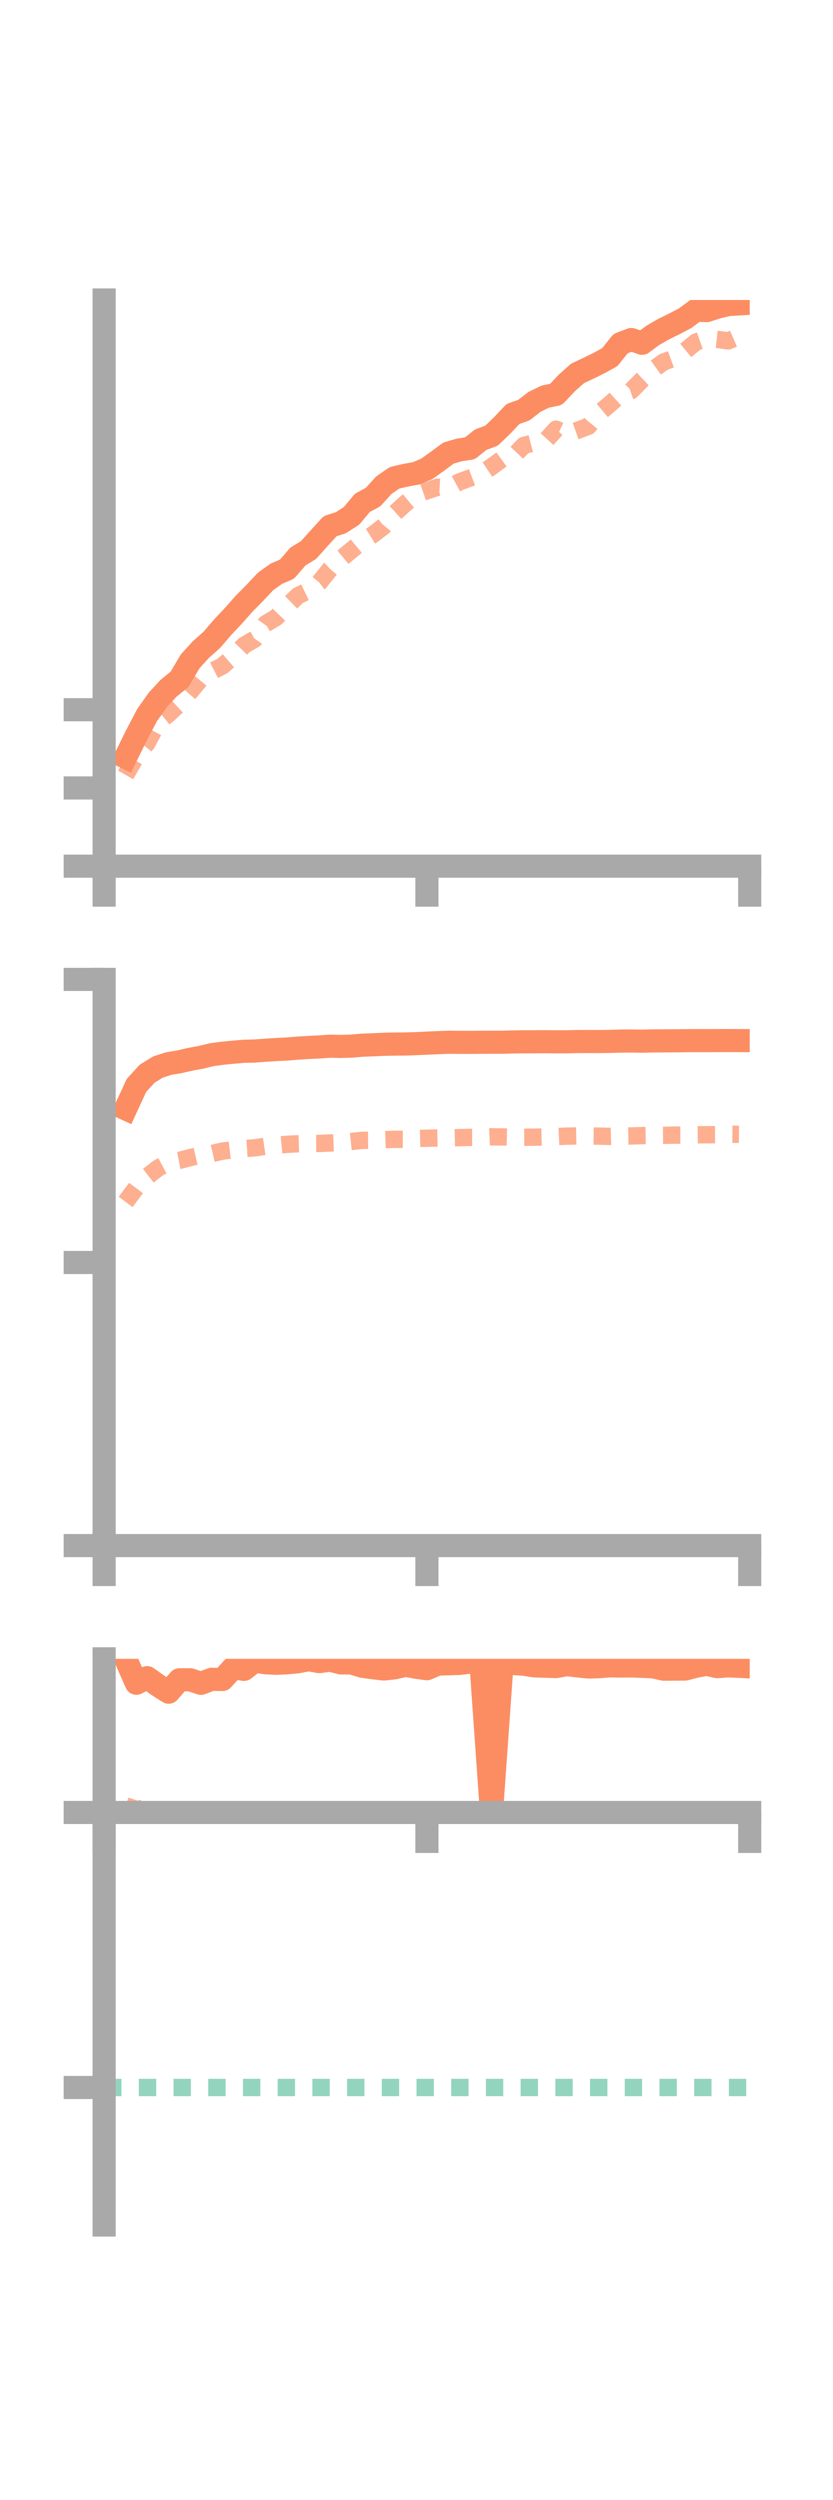 <?xml version="1.0" encoding="utf-8" standalone="no"?>
<!DOCTYPE svg PUBLIC "-//W3C//DTD SVG 1.1//EN"
  "http://www.w3.org/Graphics/SVG/1.1/DTD/svg11.dtd">
<!-- Created with matplotlib (https://matplotlib.org/) -->
<svg height="216pt" version="1.1" viewBox="0 0 72 216" width="72pt" xmlns="http://www.w3.org/2000/svg" xmlns:xlink="http://www.w3.org/1999/xlink">
 <defs>
  <style type="text/css">*{stroke-linecap:butt;stroke-linejoin:round;}</style>
 </defs>
 <g id="figure_1">
  <g id="patch_1">
   <path d="M 0 216 
L 72 216 
L 72 0 
L 0 0 
z
" style="fill:none;"/>
  </g>
  <g id="axes_1">
   <g id="patch_2">
    <path d="M 9 74.838 
L 64.8 74.838 
L 64.8 25.92 
L 9 25.92 
z
" style="fill:none;"/>
   </g>
   <g id="matplotlib.axis_1">
    <g id="xtick_1">
     <g id="line2d_1">
      <defs>
       <path d="M 0 0 
L 0 3.5 
" id="mfefd070214" style="stroke:#a9a9a9;stroke-width:2;"/>
      </defs>
      <g>
       <use style="fill:#a9a9a9;stroke:#a9a9a9;stroke-width:2;" x="9" xlink:href="#mfefd070214" y="74.838"/>
      </g>
     </g>
    </g>
    <g id="xtick_2">
     <g id="line2d_2">
      <g>
       <use style="fill:#a9a9a9;stroke:#a9a9a9;stroke-width:2;" x="36.9" xlink:href="#mfefd070214" y="74.838"/>
      </g>
     </g>
    </g>
    <g id="xtick_3">
     <g id="line2d_3">
      <g>
       <use style="fill:#a9a9a9;stroke:#a9a9a9;stroke-width:2;" x="64.8" xlink:href="#mfefd070214" y="74.838"/>
      </g>
     </g>
    </g>
   </g>
   <g id="matplotlib.axis_2">
    <g id="ytick_1">
     <g id="line2d_4">
      <defs>
       <path d="M 0 0 
L -3.5 0 
" id="me82ff576ae" style="stroke:#a9a9a9;stroke-width:2;"/>
      </defs>
      <g>
       <use style="fill:#a9a9a9;stroke:#a9a9a9;stroke-width:2;" x="9" xlink:href="#me82ff576ae" y="74.838"/>
      </g>
     </g>
    </g>
    <g id="ytick_2">
     <g id="line2d_5">
      <g>
       <use style="fill:#a9a9a9;stroke:#a9a9a9;stroke-width:2;" x="9" xlink:href="#me82ff576ae" y="68.079"/>
      </g>
     </g>
    </g>
    <g id="ytick_3">
     <g id="line2d_6">
      <g>
       <use style="fill:#a9a9a9;stroke:#a9a9a9;stroke-width:2;" x="9" xlink:href="#me82ff576ae" y="61.321"/>
      </g>
     </g>
    </g>
   </g>
   <g id="line2d_7">
    <path clip-path="url(#p78deab4f2f)" d="M 10.86 65.431 
L 11.79 63.54 
L 12.72 61.77 
L 13.65 60.457 
L 14.58 59.456 
L 15.51 58.701 
L 16.44 57.136 
L 17.37 56.115 
L 18.3 55.292 
L 19.23 54.208 
L 20.16 53.22 
L 21.09 52.17 
L 22.02 51.23 
L 22.95 50.24 
L 23.88 49.573 
L 24.81 49.173 
L 25.74 48.093 
L 26.67 47.522 
L 27.6 46.484 
L 28.53 45.464 
L 29.46 45.163 
L 30.39 44.566 
L 31.32 43.446 
L 32.25 42.945 
L 33.18 41.917 
L 34.11 41.279 
L 35.04 41.066 
L 35.97 40.896 
L 36.9 40.506 
L 37.83 39.838 
L 38.76 39.148 
L 39.69 38.878 
L 40.62 38.733 
L 41.55 37.988 
L 42.48 37.646 
L 43.41 36.754 
L 44.34 35.766 
L 45.27 35.442 
L 46.2 34.721 
L 47.13 34.269 
L 48.06 34.077 
L 48.99 33.091 
L 49.92 32.262 
L 50.85 31.825 
L 51.78 31.368 
L 52.71 30.858 
L 53.64 29.689 
L 54.57 29.336 
L 55.5 29.658 
L 56.43 28.973 
L 57.36 28.438 
L 58.29 27.981 
L 59.22 27.494 
L 60.15 26.802 
L 61.08 26.836 
L 62.01 26.537 
L 62.94 26.314 
L 63.87 26.258 
" style="fill:none;stroke:#fc8d62;stroke-linecap:square;stroke-width:2;"/>
   </g>
   <g id="line2d_8">
    <path clip-path="url(#p78deab4f2f)" d="M 10.86 66.951 
L 11.79 65.342 
L 12.72 64.194 
L 13.65 62.436 
L 14.58 61.679 
L 15.51 60.809 
L 16.44 59.758 
L 17.37 58.638 
L 18.3 58.014 
L 19.23 57.536 
L 20.16 56.734 
L 21.09 55.759 
L 22.02 55.219 
L 22.95 53.901 
L 23.88 53.344 
L 24.81 52.381 
L 25.74 51.474 
L 26.67 51.025 
L 27.6 50.326 
L 28.53 49.171 
L 29.46 48.294 
L 30.39 47.528 
L 31.32 46.757 
L 32.25 46.185 
L 33.18 45.458 
L 34.11 44.349 
L 35.04 43.505 
L 35.97 42.729 
L 36.9 42.401 
L 37.83 42.096 
L 38.76 42.15 
L 39.69 41.643 
L 40.62 41.305 
L 41.55 40.961 
L 42.48 40.331 
L 43.41 39.652 
L 44.34 39.463 
L 45.27 38.489 
L 46.2 38.242 
L 47.13 38.109 
L 48.06 37.081 
L 48.99 37.519 
L 49.92 37.186 
L 50.85 36.836 
L 51.78 35.699 
L 52.71 34.918 
L 53.64 34.075 
L 54.57 33.747 
L 55.5 32.808 
L 56.43 31.943 
L 57.36 31.275 
L 58.29 30.934 
L 59.22 30.32 
L 60.15 29.554 
L 61.08 29.225 
L 62.01 29.323 
L 62.94 29.455 
L 63.87 29.048 
" style="fill:none;stroke:#fc8d62;stroke-dasharray:1.5,1.5;stroke-dashoffset:0;stroke-opacity:0.7;stroke-width:1.5;"/>
   </g>
   <g id="patch_3">
    <path d="M 9 74.838 
L 9 25.92 
" style="fill:none;stroke:#a9a9a9;stroke-linecap:square;stroke-linejoin:miter;stroke-width:2;"/>
   </g>
   <g id="patch_4">
    <path d="M 64.8 74.838 
L 64.8 25.92 
" style="fill:none;"/>
   </g>
   <g id="patch_5">
    <path d="M 9 74.838 
L 64.8 74.838 
" style="fill:none;stroke:#a9a9a9;stroke-linecap:square;stroke-linejoin:miter;stroke-width:2;"/>
   </g>
   <g id="patch_6">
    <path d="M 9 25.92 
L 64.8 25.92 
" style="fill:none;"/>
   </g>
  </g>
  <g id="axes_2">
   <g id="patch_7">
    <path d="M 9 133.539 
L 64.8 133.539 
L 64.8 84.621 
L 9 84.621 
z
" style="fill:none;"/>
   </g>
   <g id="matplotlib.axis_3">
    <g id="xtick_4">
     <g id="line2d_9">
      <g>
       <use style="fill:#a9a9a9;stroke:#a9a9a9;stroke-width:2;" x="9" xlink:href="#mfefd070214" y="133.539"/>
      </g>
     </g>
    </g>
    <g id="xtick_5">
     <g id="line2d_10">
      <g>
       <use style="fill:#a9a9a9;stroke:#a9a9a9;stroke-width:2;" x="36.9" xlink:href="#mfefd070214" y="133.539"/>
      </g>
     </g>
    </g>
    <g id="xtick_6">
     <g id="line2d_11">
      <g>
       <use style="fill:#a9a9a9;stroke:#a9a9a9;stroke-width:2;" x="64.8" xlink:href="#mfefd070214" y="133.539"/>
      </g>
     </g>
    </g>
   </g>
   <g id="matplotlib.axis_4">
    <g id="ytick_4">
     <g id="line2d_12">
      <g>
       <use style="fill:#a9a9a9;stroke:#a9a9a9;stroke-width:2;" x="9" xlink:href="#me82ff576ae" y="133.539"/>
      </g>
     </g>
    </g>
    <g id="ytick_5">
     <g id="line2d_13">
      <g>
       <use style="fill:#a9a9a9;stroke:#a9a9a9;stroke-width:2;" x="9" xlink:href="#me82ff576ae" y="109.08"/>
      </g>
     </g>
    </g>
    <g id="ytick_6">
     <g id="line2d_14">
      <g>
       <use style="fill:#a9a9a9;stroke:#a9a9a9;stroke-width:2;" x="9" xlink:href="#me82ff576ae" y="84.621"/>
      </g>
     </g>
    </g>
   </g>
   <g id="line2d_15">
    <path clip-path="url(#p28906bef93)" d="M 10.86 95.801 
L 11.79 93.786 
L 12.72 92.767 
L 13.65 92.193 
L 14.58 91.892 
L 15.51 91.737 
L 16.44 91.523 
L 17.37 91.352 
L 18.3 91.127 
L 19.23 91 
L 20.16 90.91 
L 21.09 90.83 
L 22.02 90.809 
L 22.95 90.738 
L 23.88 90.681 
L 24.81 90.635 
L 25.74 90.559 
L 26.67 90.501 
L 27.6 90.455 
L 28.53 90.391 
L 29.46 90.412 
L 30.39 90.385 
L 31.32 90.303 
L 32.25 90.27 
L 33.18 90.227 
L 34.11 90.208 
L 35.04 90.202 
L 35.97 90.17 
L 36.9 90.126 
L 37.83 90.087 
L 38.76 90.05 
L 39.69 90.058 
L 40.62 90.061 
L 41.55 90.052 
L 42.48 90.049 
L 43.41 90.049 
L 44.34 90.024 
L 45.27 90.011 
L 46.2 90.009 
L 47.13 90.003 
L 48.06 90.013 
L 48.99 90.01 
L 49.92 89.989 
L 50.85 89.986 
L 51.78 89.989 
L 52.71 89.978 
L 53.64 89.948 
L 54.57 89.944 
L 55.5 89.956 
L 56.43 89.936 
L 57.36 89.933 
L 58.29 89.926 
L 59.22 89.916 
L 60.15 89.909 
L 61.08 89.912 
L 62.01 89.907 
L 62.94 89.905 
L 63.87 89.908 
" style="fill:none;stroke:#fc8d62;stroke-linecap:square;stroke-width:2;"/>
   </g>
   <g id="line2d_16">
    <path clip-path="url(#p28906bef93)" d="M 10.86 103.846 
L 11.79 102.605 
L 12.72 101.662 
L 13.65 100.931 
L 14.58 100.438 
L 15.51 100.258 
L 16.44 100.015 
L 17.37 99.799 
L 18.3 99.672 
L 19.23 99.454 
L 20.16 99.341 
L 21.09 99.232 
L 22.02 99.173 
L 22.95 99.037 
L 23.88 98.961 
L 24.81 98.867 
L 25.74 98.823 
L 26.67 98.797 
L 27.6 98.794 
L 28.53 98.754 
L 29.46 98.718 
L 30.39 98.622 
L 31.32 98.524 
L 32.25 98.513 
L 33.18 98.472 
L 34.11 98.438 
L 35.04 98.442 
L 35.97 98.367 
L 36.9 98.344 
L 37.83 98.322 
L 38.76 98.31 
L 39.69 98.291 
L 40.62 98.27 
L 41.55 98.267 
L 42.48 98.221 
L 43.41 98.23 
L 44.34 98.254 
L 45.27 98.257 
L 46.2 98.254 
L 47.13 98.232 
L 48.06 98.205 
L 48.99 98.163 
L 49.92 98.147 
L 50.85 98.147 
L 51.78 98.162 
L 52.71 98.185 
L 53.64 98.163 
L 54.57 98.146 
L 55.5 98.119 
L 56.43 98.101 
L 57.36 98.094 
L 58.29 98.075 
L 59.22 98.069 
L 60.15 98.053 
L 61.08 98.04 
L 62.01 98.038 
L 62.94 97.997 
L 63.87 98.005 
" style="fill:none;stroke:#fc8d62;stroke-dasharray:1.5,1.5;stroke-dashoffset:0;stroke-opacity:0.7;stroke-width:1.5;"/>
   </g>
   <g id="patch_8">
    <path d="M 9 133.539 
L 9 84.621 
" style="fill:none;stroke:#a9a9a9;stroke-linecap:square;stroke-linejoin:miter;stroke-width:2;"/>
   </g>
   <g id="patch_9">
    <path d="M 64.8 133.539 
L 64.8 84.621 
" style="fill:none;"/>
   </g>
   <g id="patch_10">
    <path d="M 9 133.539 
L 64.8 133.539 
" style="fill:none;stroke:#a9a9a9;stroke-linecap:square;stroke-linejoin:miter;stroke-width:2;"/>
   </g>
   <g id="patch_11">
    <path d="M 9 84.621 
L 64.8 84.621 
" style="fill:none;"/>
   </g>
  </g>
  <g id="axes_3">
   <g id="patch_12">
    <path d="M 9 192.24 
L 64.8 192.24 
L 64.8 143.322 
L 9 143.322 
z
" style="fill:none;"/>
   </g>
   <g id="matplotlib.axis_5">
    <g id="xtick_7">
     <g id="line2d_17">
      <g>
       <use style="fill:#a9a9a9;stroke:#a9a9a9;stroke-width:2;" x="9" xlink:href="#mfefd070214" y="156.598"/>
      </g>
     </g>
    </g>
    <g id="xtick_8">
     <g id="line2d_18">
      <g>
       <use style="fill:#a9a9a9;stroke:#a9a9a9;stroke-width:2;" x="36.9" xlink:href="#mfefd070214" y="156.598"/>
      </g>
     </g>
    </g>
    <g id="xtick_9">
     <g id="line2d_19">
      <g>
       <use style="fill:#a9a9a9;stroke:#a9a9a9;stroke-width:2;" x="64.8" xlink:href="#mfefd070214" y="156.598"/>
      </g>
     </g>
    </g>
   </g>
   <g id="matplotlib.axis_6">
    <g id="ytick_7">
     <g id="line2d_20">
      <g>
       <use style="fill:#a9a9a9;stroke:#a9a9a9;stroke-width:2;" x="9" xlink:href="#me82ff576ae" y="156.598"/>
      </g>
     </g>
    </g>
    <g id="ytick_8">
     <g id="line2d_21">
      <g>
       <use style="fill:#a9a9a9;stroke:#a9a9a9;stroke-width:2;" x="9" xlink:href="#me82ff576ae" y="180.359"/>
      </g>
     </g>
    </g>
   </g>
   <g id="line2d_22">
    <path clip-path="url(#p2a8e969997)" d="M 10.86 143.322 
L 11.79 145.431 
L 12.72 144.95 
L 13.65 145.612 
L 14.58 146.206 
L 15.51 145.134 
L 16.44 145.131 
L 17.37 145.438 
L 18.3 145.091 
L 19.23 145.108 
L 20.16 144.089 
L 21.09 144.234 
L 22.02 143.513 
L 22.95 143.664 
L 23.88 143.707 
L 24.81 143.663 
L 25.74 143.578 
L 26.67 143.398 
L 27.6 143.564 
L 28.53 143.436 
L 29.46 143.674 
L 30.39 143.68 
L 31.32 143.967 
L 32.25 144.094 
L 33.18 144.201 
L 34.11 144.1 
L 35.04 143.879 
L 35.97 144.049 
L 36.9 144.177 
L 37.83 143.775 
L 38.76 143.75 
L 39.69 143.718 
L 40.62 143.612 
L 41.55 143.379 
L 42.48 156.598 
L 43.41 143.476 
L 44.34 143.726 
L 45.27 143.786 
L 46.2 143.933 
L 47.13 143.962 
L 48.06 143.993 
L 48.99 143.825 
L 49.92 143.932 
L 50.85 144.029 
L 51.78 144.004 
L 52.71 143.928 
L 53.64 143.944 
L 54.57 143.935 
L 55.5 143.974 
L 56.43 144.01 
L 57.36 144.217 
L 58.29 144.212 
L 59.22 144.207 
L 60.15 143.963 
L 61.08 143.795 
L 62.01 143.999 
L 62.94 143.927 
L 63.87 143.972 
" style="fill:none;stroke:#fc8d62;stroke-linecap:square;stroke-width:2;"/>
   </g>
   <g id="line2d_23">
    <path clip-path="url(#p2a8e969997)" d="M 10.86 156.013 
L 11.79 156.335 
L 12.72 156.187 
L 13.65 156.501 
L 14.58 156.585 
L 15.51 156.598 
L 16.44 156.598 
L 17.37 156.623 
L 18.3 156.655 
L 19.23 156.604 
L 20.16 156.602 
L 21.09 156.598 
L 22.02 156.598 
L 22.95 156.598 
L 23.88 156.599 
L 24.81 156.598 
L 25.74 156.598 
L 26.67 156.598 
L 27.6 156.598 
L 28.53 156.598 
L 29.46 156.598 
L 30.39 156.598 
L 31.32 156.598 
L 32.25 156.598 
L 33.18 156.598 
L 34.11 156.598 
L 35.04 156.599 
L 35.97 156.598 
L 36.9 156.598 
L 37.83 156.598 
L 38.76 156.598 
L 39.69 156.597 
L 40.62 156.596 
L 41.55 156.597 
L 42.48 156.596 
L 43.41 156.598 
L 44.34 156.597 
L 45.27 156.596 
L 46.2 156.596 
L 47.13 156.596 
L 48.06 156.596 
L 48.99 156.595 
L 49.92 156.595 
L 50.85 156.595 
L 51.78 156.598 
L 52.71 156.596 
L 53.64 156.596 
L 54.57 156.598 
L 55.5 156.595 
L 56.43 156.595 
L 57.36 156.595 
L 58.29 156.595 
L 59.22 156.595 
L 60.15 156.595 
L 61.08 156.593 
L 62.01 156.593 
L 62.94 156.587 
L 63.87 156.591 
" style="fill:none;stroke:#fc8d62;stroke-dasharray:1.5,1.5;stroke-dashoffset:0;stroke-opacity:0.7;stroke-width:1.5;"/>
   </g>
   <g id="line2d_24">
    <path clip-path="url(#p2a8e969997)" d="M 9 180.359 
L 64.8 180.359 
" style="fill:none;stroke:#66c2a5;stroke-dasharray:1.5,1.5;stroke-dashoffset:0;stroke-opacity:0.7;stroke-width:1.5;"/>
   </g>
   <g id="patch_13">
    <path d="M 9 192.24 
L 9 143.322 
" style="fill:none;stroke:#a9a9a9;stroke-linecap:square;stroke-linejoin:miter;stroke-width:2;"/>
   </g>
   <g id="patch_14">
    <path d="M 64.8 192.24 
L 64.8 143.322 
" style="fill:none;"/>
   </g>
   <g id="patch_15">
    <path d="M 9 156.598 
L 64.8 156.598 
" style="fill:none;stroke:#a9a9a9;stroke-linecap:square;stroke-linejoin:miter;stroke-width:2;"/>
   </g>
   <g id="patch_16">
    <path d="M 9 143.322 
L 64.8 143.322 
" style="fill:none;"/>
   </g>
  </g>
 </g>
 <defs>
  <clipPath id="p78deab4f2f">
   <rect height="48.918" width="55.8" x="9" y="25.92"/>
  </clipPath>
  <clipPath id="p28906bef93">
   <rect height="48.918" width="55.8" x="9" y="84.621"/>
  </clipPath>
  <clipPath id="p2a8e969997">
   <rect height="48.918" width="55.8" x="9" y="143.322"/>
  </clipPath>
 </defs>
</svg>
